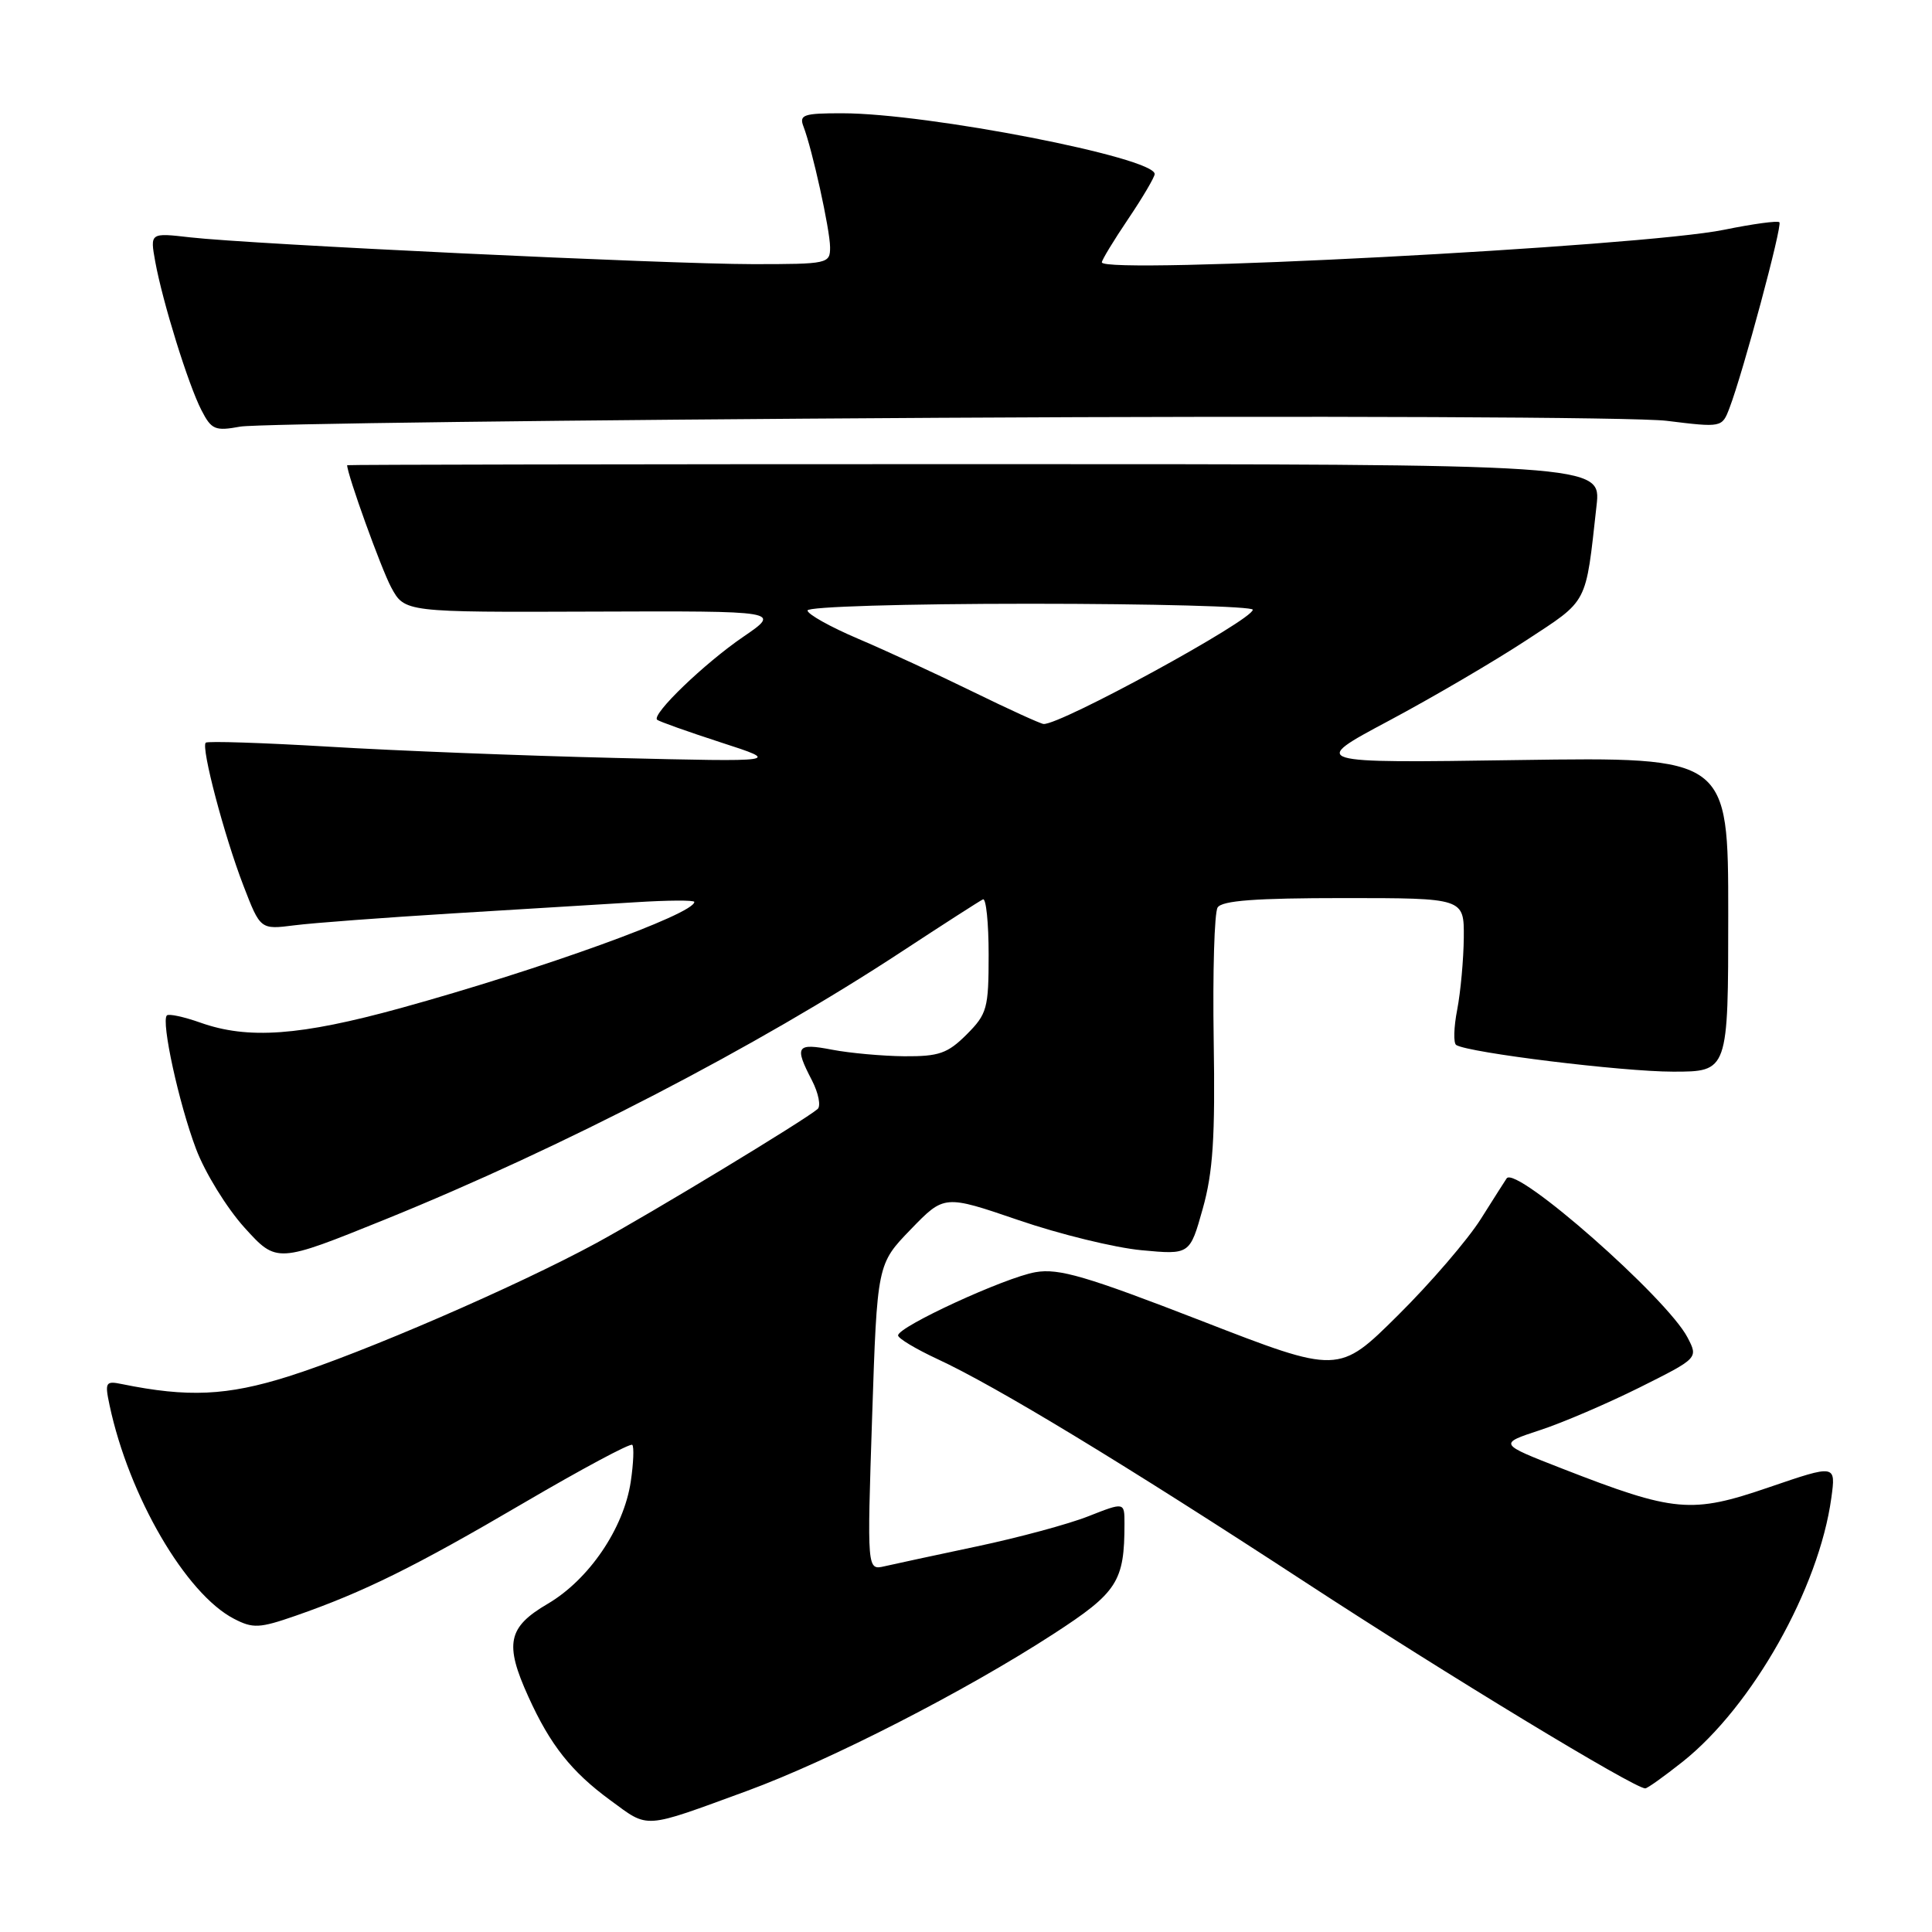 <?xml version="1.0" encoding="UTF-8" standalone="no"?>
<!DOCTYPE svg PUBLIC "-//W3C//DTD SVG 1.1//EN" "http://www.w3.org/Graphics/SVG/1.1/DTD/svg11.dtd" >
<svg xmlns="http://www.w3.org/2000/svg" xmlns:xlink="http://www.w3.org/1999/xlink" version="1.1" viewBox="0 0 256 256">
 <g >
 <path fill="currentColor"
d=" M 99.00 237.30 C 109.98 233.27 127.93 224.08 139.60 216.50 C 148.08 211.00 149.00 209.56 149.00 201.89 C 149.00 199.03 149.00 199.03 144.22 200.91 C 141.60 201.95 134.96 203.74 129.47 204.90 C 123.99 206.06 118.46 207.25 117.20 207.54 C 114.89 208.07 114.89 208.07 115.56 187.78 C 116.23 167.50 116.23 167.50 120.68 162.90 C 125.12 158.31 125.12 158.31 134.98 161.68 C 140.40 163.54 147.72 165.33 151.25 165.66 C 157.66 166.26 157.66 166.26 159.37 160.16 C 160.73 155.32 161.03 150.71 160.82 137.78 C 160.68 128.83 160.91 120.94 161.34 120.25 C 161.91 119.33 166.39 119.00 178.06 119.00 C 194.00 119.00 194.00 119.00 193.96 124.25 C 193.93 127.14 193.54 131.42 193.09 133.77 C 192.63 136.12 192.57 138.24 192.96 138.47 C 194.62 139.50 214.99 142.00 221.68 142.00 C 229.00 142.00 229.00 142.00 229.00 121.16 C 229.00 100.31 229.00 100.31 201.25 100.71 C 173.50 101.12 173.50 101.12 184.00 95.52 C 189.78 92.44 197.95 87.65 202.18 84.88 C 210.55 79.39 210.07 80.29 211.55 67.00 C 212.17 61.50 212.17 61.50 129.08 61.50 C 83.39 61.50 46.00 61.57 46.00 61.64 C 46.00 62.86 50.51 75.36 51.83 77.82 C 53.62 81.13 53.62 81.13 78.56 81.04 C 103.50 80.95 103.50 80.95 98.50 84.37 C 93.33 87.90 86.31 94.66 87.07 95.37 C 87.31 95.59 91.10 96.94 95.50 98.37 C 103.50 100.96 103.50 100.96 81.50 100.43 C 69.40 100.14 52.34 99.47 43.59 98.94 C 34.84 98.42 27.49 98.18 27.26 98.41 C 26.62 99.04 29.71 110.75 32.25 117.34 C 34.50 123.18 34.50 123.18 39.00 122.61 C 41.48 122.29 50.92 121.59 60.00 121.03 C 69.08 120.48 79.99 119.81 84.25 119.55 C 88.51 119.28 92.00 119.26 92.00 119.51 C 92.00 121.11 71.73 128.43 53.08 133.58 C 39.74 137.25 32.86 137.75 26.54 135.50 C 24.36 134.73 22.37 134.30 22.11 134.55 C 21.33 135.34 23.69 146.19 25.97 152.22 C 27.15 155.37 30.05 160.07 32.40 162.67 C 36.68 167.39 36.68 167.39 51.09 161.56 C 74.55 152.05 100.27 138.71 119.50 126.08 C 125.00 122.47 129.84 119.36 130.25 119.17 C 130.66 118.99 131.00 122.28 131.00 126.49 C 131.00 133.63 130.80 134.35 128.08 137.08 C 125.56 139.59 124.41 139.99 119.83 139.96 C 116.90 139.93 112.59 139.54 110.25 139.09 C 105.52 138.18 105.23 138.62 107.59 143.16 C 108.46 144.85 108.79 146.56 108.34 146.95 C 106.62 148.44 86.23 160.79 79.00 164.72 C 68.46 170.44 48.03 179.29 38.19 182.39 C 30.07 184.95 24.90 185.18 16.16 183.40 C 13.99 182.95 13.87 183.15 14.52 186.21 C 17.08 198.25 24.62 211.20 31.01 214.50 C 33.52 215.80 34.38 215.76 39.16 214.10 C 48.23 210.94 54.97 207.61 69.41 199.14 C 77.06 194.66 83.53 191.19 83.78 191.45 C 84.03 191.70 83.94 193.89 83.58 196.32 C 82.65 202.53 78.04 209.30 72.58 212.51 C 67.28 215.61 66.82 217.80 70.01 224.82 C 72.91 231.23 75.72 234.77 80.88 238.55 C 86.04 242.33 85.07 242.40 99.00 237.30 Z  M 222.97 233.43 C 232.20 226.09 241.02 210.45 242.66 198.49 C 243.27 194.04 243.27 194.04 234.38 197.08 C 224.11 200.60 221.92 200.41 207.03 194.61 C 198.56 191.31 198.56 191.31 204.03 189.51 C 207.04 188.53 212.99 185.97 217.27 183.84 C 225.03 179.96 225.03 179.96 223.61 177.23 C 220.89 171.99 200.88 154.38 199.64 156.14 C 199.50 156.34 197.96 158.75 196.23 161.50 C 194.50 164.25 189.55 170.01 185.23 174.29 C 177.38 182.08 177.38 182.08 159.15 175.00 C 143.93 169.10 140.30 168.03 137.21 168.57 C 133.19 169.26 119.00 175.79 119.00 176.95 C 119.00 177.34 121.35 178.75 124.21 180.08 C 132.02 183.70 148.98 193.99 173.00 209.68 C 191.77 221.94 216.52 236.95 218.00 236.97 C 218.28 236.98 220.51 235.38 222.97 233.43 Z  M 124.50 55.36 C 174.36 55.08 216.73 55.26 220.84 55.76 C 228.15 56.66 228.18 56.65 229.16 54.08 C 230.97 49.35 236.20 29.87 235.78 29.45 C 235.55 29.22 232.25 29.67 228.43 30.45 C 217.56 32.68 146.00 36.42 146.00 34.76 C 146.00 34.45 147.57 31.86 149.50 29.00 C 151.43 26.14 153.00 23.46 153.00 23.06 C 153.00 20.87 122.96 15.02 111.64 15.01 C 106.47 15.00 105.87 15.21 106.46 16.75 C 107.63 19.79 109.97 30.40 109.99 32.75 C 110.00 34.94 109.72 35.00 99.75 35.00 C 88.21 34.99 33.35 32.38 25.19 31.45 C 19.88 30.84 19.88 30.84 20.57 34.67 C 21.55 40.03 24.94 50.95 26.69 54.35 C 28.02 56.94 28.50 57.14 31.83 56.53 C 33.85 56.16 75.55 55.64 124.50 55.36 Z  M 128.96 91.68 C 124.26 89.38 117.40 86.21 113.71 84.64 C 110.02 83.07 107.00 81.38 107.00 80.89 C 107.00 80.39 119.91 80.00 136.50 80.00 C 152.72 80.00 166.00 80.36 166.00 80.79 C 166.00 82.15 140.41 96.13 138.27 95.93 C 137.85 95.89 133.66 93.98 128.96 91.68 Z "/>
</g>
</svg>